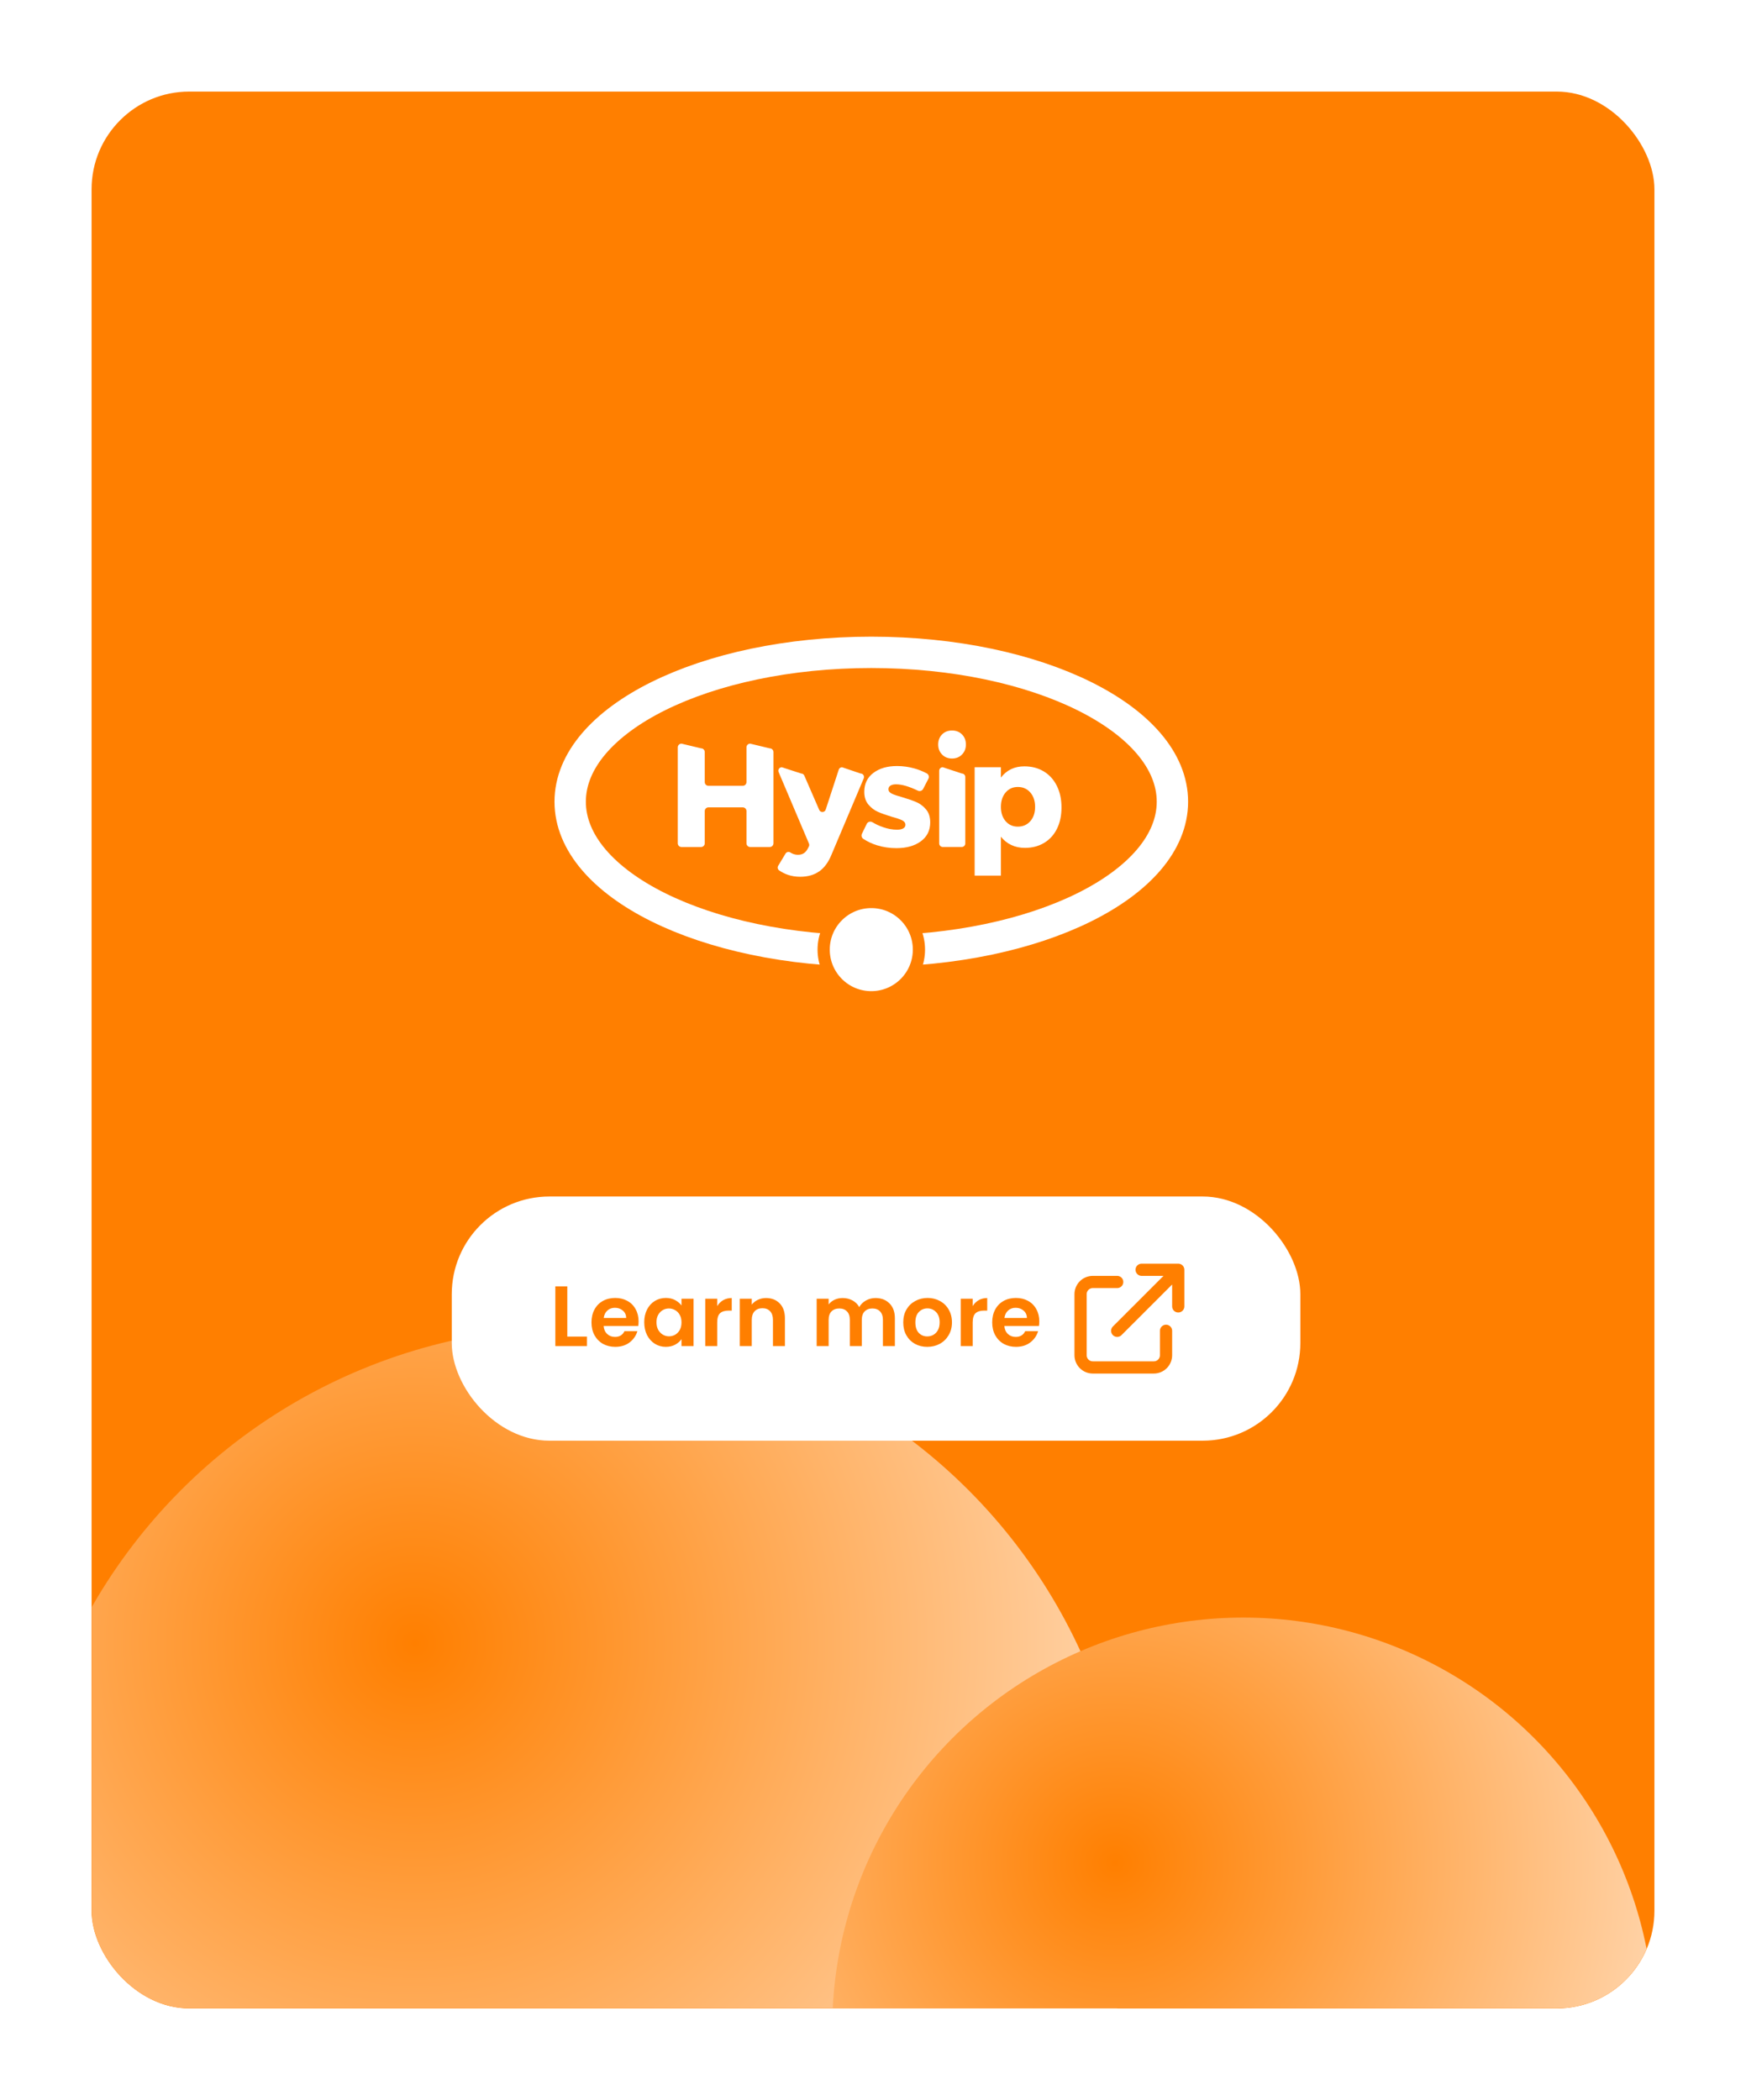 <svg width="286" height="344" viewBox="0 0 286 344" fill="none" xmlns="http://www.w3.org/2000/svg">
<g filter="url(#filter0_d_1152_7389)">
<g clip-path="url(#clip0_1152_7389)">
<rect x="15" y="5" width="256" height="314" rx="16" fill="#FF7F00"/>
<g filter="url(#filter1_d_1152_7389)">
<circle cx="94.147" cy="297.147" r="91.147" fill="url(#paint0_radial_1152_7389)"/>
</g>
<g filter="url(#filter2_d_1152_7389)">
<circle cx="203.659" cy="320.954" r="67.34" fill="url(#paint1_radial_1152_7389)"/>
</g>
<path d="M142.721 145.796C169.962 145.796 192.045 134.841 192.045 121.328C192.045 107.815 169.962 96.861 142.721 96.861C115.48 96.861 93.397 107.815 93.397 121.328C93.397 134.841 115.48 145.796 142.721 145.796Z" stroke="white" stroke-width="5.137" stroke-miterlimit="10"/>
<path d="M111.626 111.814L114.835 112.584C115.168 112.584 115.44 112.856 115.44 113.19V118.117C115.44 118.451 115.712 118.723 116.046 118.723H121.669C122.003 118.723 122.275 118.451 122.275 118.117V112.422C122.275 112.088 122.546 111.817 122.88 111.817L126.089 112.587C126.422 112.587 126.694 112.858 126.694 113.192V128.143C126.694 128.477 126.422 128.749 126.089 128.749H122.88C122.546 128.749 122.275 128.477 122.275 128.143V122.859C122.275 122.525 122.003 122.253 121.669 122.253H116.046C115.712 122.253 115.44 122.525 115.44 122.859V128.143C115.44 128.477 115.168 128.749 114.835 128.749H111.626C111.292 128.749 111.021 128.477 111.021 128.143V112.425C111.021 112.091 111.292 111.819 111.626 111.819V111.814Z" fill="white"/>
<path d="M134.182 132.742C133.346 133.331 132.306 133.624 131.067 133.624C130.342 133.624 129.665 133.514 129.038 133.297C128.561 133.133 128.094 132.897 127.636 132.587C127.386 132.418 127.315 132.082 127.472 131.822L128.669 129.834C128.831 129.564 129.184 129.471 129.451 129.64C129.591 129.729 129.727 129.8 129.861 129.855C130.135 129.967 130.423 130.024 130.731 130.024C131.439 130.024 131.963 129.693 132.302 129.035L132.492 128.67C132.571 128.52 132.578 128.341 132.511 128.186L127.541 116.472C127.381 116.098 127.658 115.681 128.066 115.681L131.229 116.708C131.467 116.708 131.682 116.858 131.763 117.083L134.178 122.642C134.364 123.149 135.086 123.135 135.253 122.623L137.391 116.074C137.467 115.841 137.687 115.681 137.932 115.681L140.962 116.708C141.362 116.708 141.639 117.111 141.491 117.485L136.19 130.029C135.691 131.252 135.022 132.158 134.185 132.747L134.182 132.742Z" fill="white"/>
<path d="M146.766 118.479C146.397 118.479 146.099 118.549 145.872 118.684C145.646 118.82 145.534 119.028 145.534 119.3C145.534 119.59 145.71 119.824 146.066 120C146.418 120.177 146.983 120.37 147.756 120.58C148.69 120.854 149.467 121.123 150.087 121.388C150.707 121.652 151.243 122.055 151.694 122.596C152.144 123.135 152.371 123.841 152.371 124.711C152.371 126.031 151.858 127.066 150.838 127.814C149.815 128.563 148.483 128.937 146.84 128.937C145.729 128.937 144.666 128.78 143.651 128.465C142.828 128.21 142.08 127.857 141.405 127.407C141.136 127.226 141.045 126.873 141.186 126.58L141.975 124.959C142.144 124.613 142.571 124.491 142.902 124.689C143.458 125.021 144.032 125.288 144.626 125.493C145.439 125.774 146.209 125.915 146.933 125.915C147.353 125.915 147.687 125.845 147.937 125.71C148.187 125.574 148.311 125.376 148.311 125.118C148.311 124.797 148.13 124.546 147.768 124.37C147.405 124.193 146.838 124 146.066 123.791C145.148 123.516 144.39 123.247 143.796 122.983C143.2 122.718 142.68 122.317 142.237 121.786C141.794 121.254 141.572 120.563 141.572 119.71C141.572 118.389 142.07 117.354 143.069 116.606C144.068 115.857 145.355 115.483 146.933 115.483C147.884 115.483 148.821 115.612 149.746 115.869C150.464 116.069 151.15 116.341 151.803 116.687C152.12 116.854 152.242 117.247 152.077 117.564L151.215 119.233C151.052 119.547 150.666 119.671 150.347 119.519C148.912 118.825 147.717 118.479 146.764 118.479H146.766Z" fill="white"/>
<path d="M157.577 110.303C158.003 110.73 158.216 111.28 158.216 111.957C158.216 112.634 158.001 113.166 157.577 113.6C157.15 114.034 156.606 114.253 155.946 114.253C155.286 114.253 154.742 114.036 154.316 113.6C153.889 113.166 153.677 112.618 153.677 111.957C153.677 111.297 153.889 110.73 154.316 110.303C154.742 109.876 155.286 109.664 155.946 109.664C156.606 109.664 157.15 109.879 157.577 110.303ZM154.425 115.678L157.536 116.706C157.858 116.706 158.118 116.966 158.118 117.288V128.163C158.118 128.484 157.858 128.744 157.536 128.744H154.425C154.103 128.744 153.844 128.484 153.844 128.163V116.26C153.844 115.938 154.103 115.678 154.425 115.678Z" fill="white"/>
<path d="M170.978 116.367C171.896 116.923 172.609 117.712 173.117 118.735C173.624 119.757 173.877 120.937 173.877 122.272C173.877 123.607 173.631 124.751 173.14 125.75C172.649 126.749 171.948 127.521 171.038 128.07C170.127 128.618 169.078 128.892 167.886 128.892C167.066 128.892 166.32 128.735 165.653 128.42C164.985 128.105 164.418 127.652 163.951 127.056V133.433H159.65V115.681H163.951V117.371C164.9 116.148 166.18 115.535 167.791 115.535C169 115.535 170.061 115.814 170.978 116.37V116.367ZM168.768 124.518C169.291 123.922 169.553 123.14 169.553 122.174C169.553 121.209 169.291 120.422 168.768 119.819C168.244 119.216 167.565 118.913 166.728 118.913C165.891 118.913 165.238 119.216 164.723 119.819C164.208 120.422 163.951 121.209 163.951 122.174C163.951 123.14 164.208 123.922 164.723 124.518C165.238 125.114 165.906 125.412 166.728 125.412C167.55 125.412 168.246 125.114 168.768 124.518Z" fill="white"/>
<path d="M142.72 153.361C147.03 153.361 150.524 149.867 150.524 145.557C150.524 141.248 147.03 137.754 142.72 137.754C138.411 137.754 134.917 141.248 134.917 145.557C134.917 149.867 138.411 153.361 142.72 153.361Z" fill="white" stroke="#FF7F00" stroke-width="2"/>
<rect x="74" y="186" width="139" height="40" rx="16" fill="white"/>
<path d="M92.926 208.946H96.146V210.5H90.966V200.728H92.926V208.946ZM104.602 206.454C104.602 206.734 104.583 206.986 104.546 207.21H98.876C98.922 207.77 99.118 208.209 99.464 208.526C99.809 208.843 100.234 209.002 100.738 209.002C101.466 209.002 101.984 208.689 102.292 208.064H104.406C104.182 208.811 103.752 209.427 103.118 209.912C102.483 210.388 101.704 210.626 100.78 210.626C100.033 210.626 99.361 210.463 98.764 210.136C98.176 209.8 97.714 209.329 97.378 208.722C97.051 208.115 96.888 207.415 96.888 206.622C96.888 205.819 97.051 205.115 97.378 204.508C97.704 203.901 98.162 203.435 98.75 203.108C99.338 202.781 100.014 202.618 100.78 202.618C101.517 202.618 102.175 202.777 102.754 203.094C103.342 203.411 103.794 203.864 104.112 204.452C104.438 205.031 104.602 205.698 104.602 206.454ZM102.572 205.894C102.562 205.39 102.38 204.989 102.026 204.69C101.671 204.382 101.237 204.228 100.724 204.228C100.238 204.228 99.828 204.377 99.492 204.676C99.165 204.965 98.964 205.371 98.89 205.894H102.572ZM105.528 206.594C105.528 205.81 105.682 205.115 105.99 204.508C106.308 203.901 106.732 203.435 107.264 203.108C107.806 202.781 108.408 202.618 109.07 202.618C109.649 202.618 110.153 202.735 110.582 202.968C111.021 203.201 111.371 203.495 111.632 203.85V202.744H113.606V210.5H111.632V209.366C111.38 209.73 111.03 210.033 110.582 210.276C110.144 210.509 109.635 210.626 109.056 210.626C108.403 210.626 107.806 210.458 107.264 210.122C106.732 209.786 106.308 209.315 105.99 208.708C105.682 208.092 105.528 207.387 105.528 206.594ZM111.632 206.622C111.632 206.146 111.539 205.74 111.352 205.404C111.166 205.059 110.914 204.797 110.596 204.62C110.279 204.433 109.938 204.34 109.574 204.34C109.21 204.34 108.874 204.429 108.566 204.606C108.258 204.783 108.006 205.045 107.81 205.39C107.624 205.726 107.53 206.127 107.53 206.594C107.53 207.061 107.624 207.471 107.81 207.826C108.006 208.171 108.258 208.437 108.566 208.624C108.884 208.811 109.22 208.904 109.574 208.904C109.938 208.904 110.279 208.815 110.596 208.638C110.914 208.451 111.166 208.19 111.352 207.854C111.539 207.509 111.632 207.098 111.632 206.622ZM117.481 203.948C117.733 203.537 118.059 203.215 118.461 202.982C118.871 202.749 119.338 202.632 119.861 202.632V204.69H119.343C118.727 204.69 118.26 204.835 117.943 205.124C117.635 205.413 117.481 205.917 117.481 206.636V210.5H115.521V202.744H117.481V203.948ZM125.479 202.632C126.403 202.632 127.15 202.926 127.719 203.514C128.288 204.093 128.573 204.905 128.573 205.95V210.5H126.613V206.216C126.613 205.6 126.459 205.129 126.151 204.802C125.843 204.466 125.423 204.298 124.891 204.298C124.35 204.298 123.92 204.466 123.603 204.802C123.295 205.129 123.141 205.6 123.141 206.216V210.5H121.181V202.744H123.141V203.71C123.402 203.374 123.734 203.113 124.135 202.926C124.546 202.73 124.994 202.632 125.479 202.632ZM143.405 202.632C144.357 202.632 145.122 202.926 145.701 203.514C146.289 204.093 146.583 204.905 146.583 205.95V210.5H144.623V206.216C144.623 205.609 144.469 205.147 144.161 204.83C143.853 204.503 143.433 204.34 142.901 204.34C142.369 204.34 141.944 204.503 141.627 204.83C141.319 205.147 141.165 205.609 141.165 206.216V210.5H139.205V206.216C139.205 205.609 139.051 205.147 138.743 204.83C138.435 204.503 138.015 204.34 137.483 204.34C136.941 204.34 136.512 204.503 136.195 204.83C135.887 205.147 135.733 205.609 135.733 206.216V210.5H133.773V202.744H135.733V203.682C135.985 203.355 136.307 203.099 136.699 202.912C137.1 202.725 137.539 202.632 138.015 202.632C138.621 202.632 139.163 202.763 139.639 203.024C140.115 203.276 140.483 203.64 140.745 204.116C140.997 203.668 141.361 203.309 141.837 203.038C142.322 202.767 142.845 202.632 143.405 202.632ZM151.887 210.626C151.14 210.626 150.468 210.463 149.871 210.136C149.273 209.8 148.802 209.329 148.457 208.722C148.121 208.115 147.953 207.415 147.953 206.622C147.953 205.829 148.125 205.129 148.471 204.522C148.825 203.915 149.306 203.449 149.913 203.122C150.519 202.786 151.196 202.618 151.943 202.618C152.689 202.618 153.366 202.786 153.973 203.122C154.579 203.449 155.055 203.915 155.401 204.522C155.755 205.129 155.933 205.829 155.933 206.622C155.933 207.415 155.751 208.115 155.387 208.722C155.032 209.329 154.547 209.8 153.931 210.136C153.324 210.463 152.643 210.626 151.887 210.626ZM151.887 208.918C152.241 208.918 152.573 208.834 152.881 208.666C153.198 208.489 153.45 208.227 153.637 207.882C153.823 207.537 153.917 207.117 153.917 206.622C153.917 205.885 153.721 205.32 153.329 204.928C152.946 204.527 152.475 204.326 151.915 204.326C151.355 204.326 150.883 204.527 150.501 204.928C150.127 205.32 149.941 205.885 149.941 206.622C149.941 207.359 150.123 207.929 150.487 208.33C150.86 208.722 151.327 208.918 151.887 208.918ZM159.33 203.948C159.582 203.537 159.909 203.215 160.31 202.982C160.721 202.749 161.188 202.632 161.71 202.632V204.69H161.192C160.576 204.69 160.11 204.835 159.792 205.124C159.484 205.413 159.33 205.917 159.33 206.636V210.5H157.37V202.744H159.33V203.948ZM170.24 206.454C170.24 206.734 170.222 206.986 170.184 207.21H164.514C164.561 207.77 164.757 208.209 165.102 208.526C165.448 208.843 165.872 209.002 166.376 209.002C167.104 209.002 167.622 208.689 167.93 208.064H170.044C169.82 208.811 169.391 209.427 168.756 209.912C168.122 210.388 167.342 210.626 166.418 210.626C165.672 210.626 165 210.463 164.402 210.136C163.814 209.8 163.352 209.329 163.016 208.722C162.69 208.115 162.526 207.415 162.526 206.622C162.526 205.819 162.69 205.115 163.016 204.508C163.343 203.901 163.8 203.435 164.388 203.108C164.976 202.781 165.653 202.618 166.418 202.618C167.156 202.618 167.814 202.777 168.392 203.094C168.98 203.411 169.433 203.864 169.75 204.452C170.077 205.031 170.24 205.698 170.24 206.454ZM168.21 205.894C168.201 205.39 168.019 204.989 167.664 204.69C167.31 204.382 166.876 204.228 166.362 204.228C165.877 204.228 165.466 204.377 165.13 204.676C164.804 204.965 164.603 205.371 164.528 205.894H168.21Z" fill="#FF7F00"/>
<path d="M183 200H179C178.47 200 177.961 200.211 177.586 200.586C177.211 200.961 177 201.47 177 202V212C177 212.53 177.211 213.039 177.586 213.414C177.961 213.789 178.47 214 179 214H189C189.53 214 190.039 213.789 190.414 213.414C190.789 213.039 191 212.53 191 212V208M187 198H193M193 198V204M193 198L183 208" stroke="#FF7F00" stroke-width="2" stroke-linecap="round" stroke-linejoin="round"/>
</g>
</g>
<defs>
<filter id="filter0_d_1152_7389" x="0" y="0" width="286" height="344" filterUnits="userSpaceOnUse" color-interpolation-filters="sRGB">
<feFlood flood-opacity="0" result="BackgroundImageFix"/>
<feColorMatrix in="SourceAlpha" type="matrix" values="0 0 0 0 0 0 0 0 0 0 0 0 0 0 0 0 0 0 127 0" result="hardAlpha"/>
<feOffset dy="10"/>
<feGaussianBlur stdDeviation="7.5"/>
<feComposite in2="hardAlpha" operator="out"/>
<feColorMatrix type="matrix" values="0 0 0 0 0 0 0 0 0 0 0 0 0 0 0 0 0 0 0.2 0"/>
<feBlend mode="normal" in2="BackgroundImageFix" result="effect1_dropShadow_1152_7389"/>
<feBlend mode="normal" in="SourceGraphic" in2="effect1_dropShadow_1152_7389" result="shape"/>
</filter>
<filter id="filter1_d_1152_7389" x="-3.802" y="200.558" width="195.898" height="195.898" filterUnits="userSpaceOnUse" color-interpolation-filters="sRGB">
<feFlood flood-opacity="0" result="BackgroundImageFix"/>
<feColorMatrix in="SourceAlpha" type="matrix" values="0 0 0 0 0 0 0 0 0 0 0 0 0 0 0 0 0 0 127 0" result="hardAlpha"/>
<feOffset dy="1.36"/>
<feGaussianBlur stdDeviation="3.401"/>
<feComposite in2="hardAlpha" operator="out"/>
<feColorMatrix type="matrix" values="0 0 0 0 0 0 0 0 0 0 0 0 0 0 0 0 0 0 0.15 0"/>
<feBlend mode="normal" in2="BackgroundImageFix" result="effect1_dropShadow_1152_7389"/>
<feBlend mode="normal" in="SourceGraphic" in2="effect1_dropShadow_1152_7389" result="shape"/>
</filter>
<filter id="filter2_d_1152_7389" x="129.517" y="248.173" width="148.285" height="148.284" filterUnits="userSpaceOnUse" color-interpolation-filters="sRGB">
<feFlood flood-opacity="0" result="BackgroundImageFix"/>
<feColorMatrix in="SourceAlpha" type="matrix" values="0 0 0 0 0 0 0 0 0 0 0 0 0 0 0 0 0 0 127 0" result="hardAlpha"/>
<feOffset dy="1.36"/>
<feGaussianBlur stdDeviation="3.401"/>
<feComposite in2="hardAlpha" operator="out"/>
<feColorMatrix type="matrix" values="0 0 0 0 0 0 0 0 0 0 0 0 0 0 0 0 0 0 0.15 0"/>
<feBlend mode="normal" in2="BackgroundImageFix" result="effect1_dropShadow_1152_7389"/>
<feBlend mode="normal" in="SourceGraphic" in2="effect1_dropShadow_1152_7389" result="shape"/>
</filter>
<radialGradient id="paint0_radial_1152_7389" cx="0" cy="0" r="1" gradientUnits="userSpaceOnUse" gradientTransform="translate(68 258) rotate(71.274) scale(124.595)">
<stop stop-color="#FF7F00"/>
<stop offset="1" stop-color="#FFD9B4"/>
</radialGradient>
<radialGradient id="paint1_radial_1152_7389" cx="0" cy="0" r="1" gradientUnits="userSpaceOnUse" gradientTransform="translate(182.553 293.817) rotate(77.407) scale(96.806)">
<stop stop-color="#FF7F00"/>
<stop offset="1" stop-color="#FFD9B4"/>
</radialGradient>
<clipPath id="clip0_1152_7389">
<rect x="15" y="5" width="256" height="314" rx="16" fill="white"/>
</clipPath>
</defs>
</svg>
